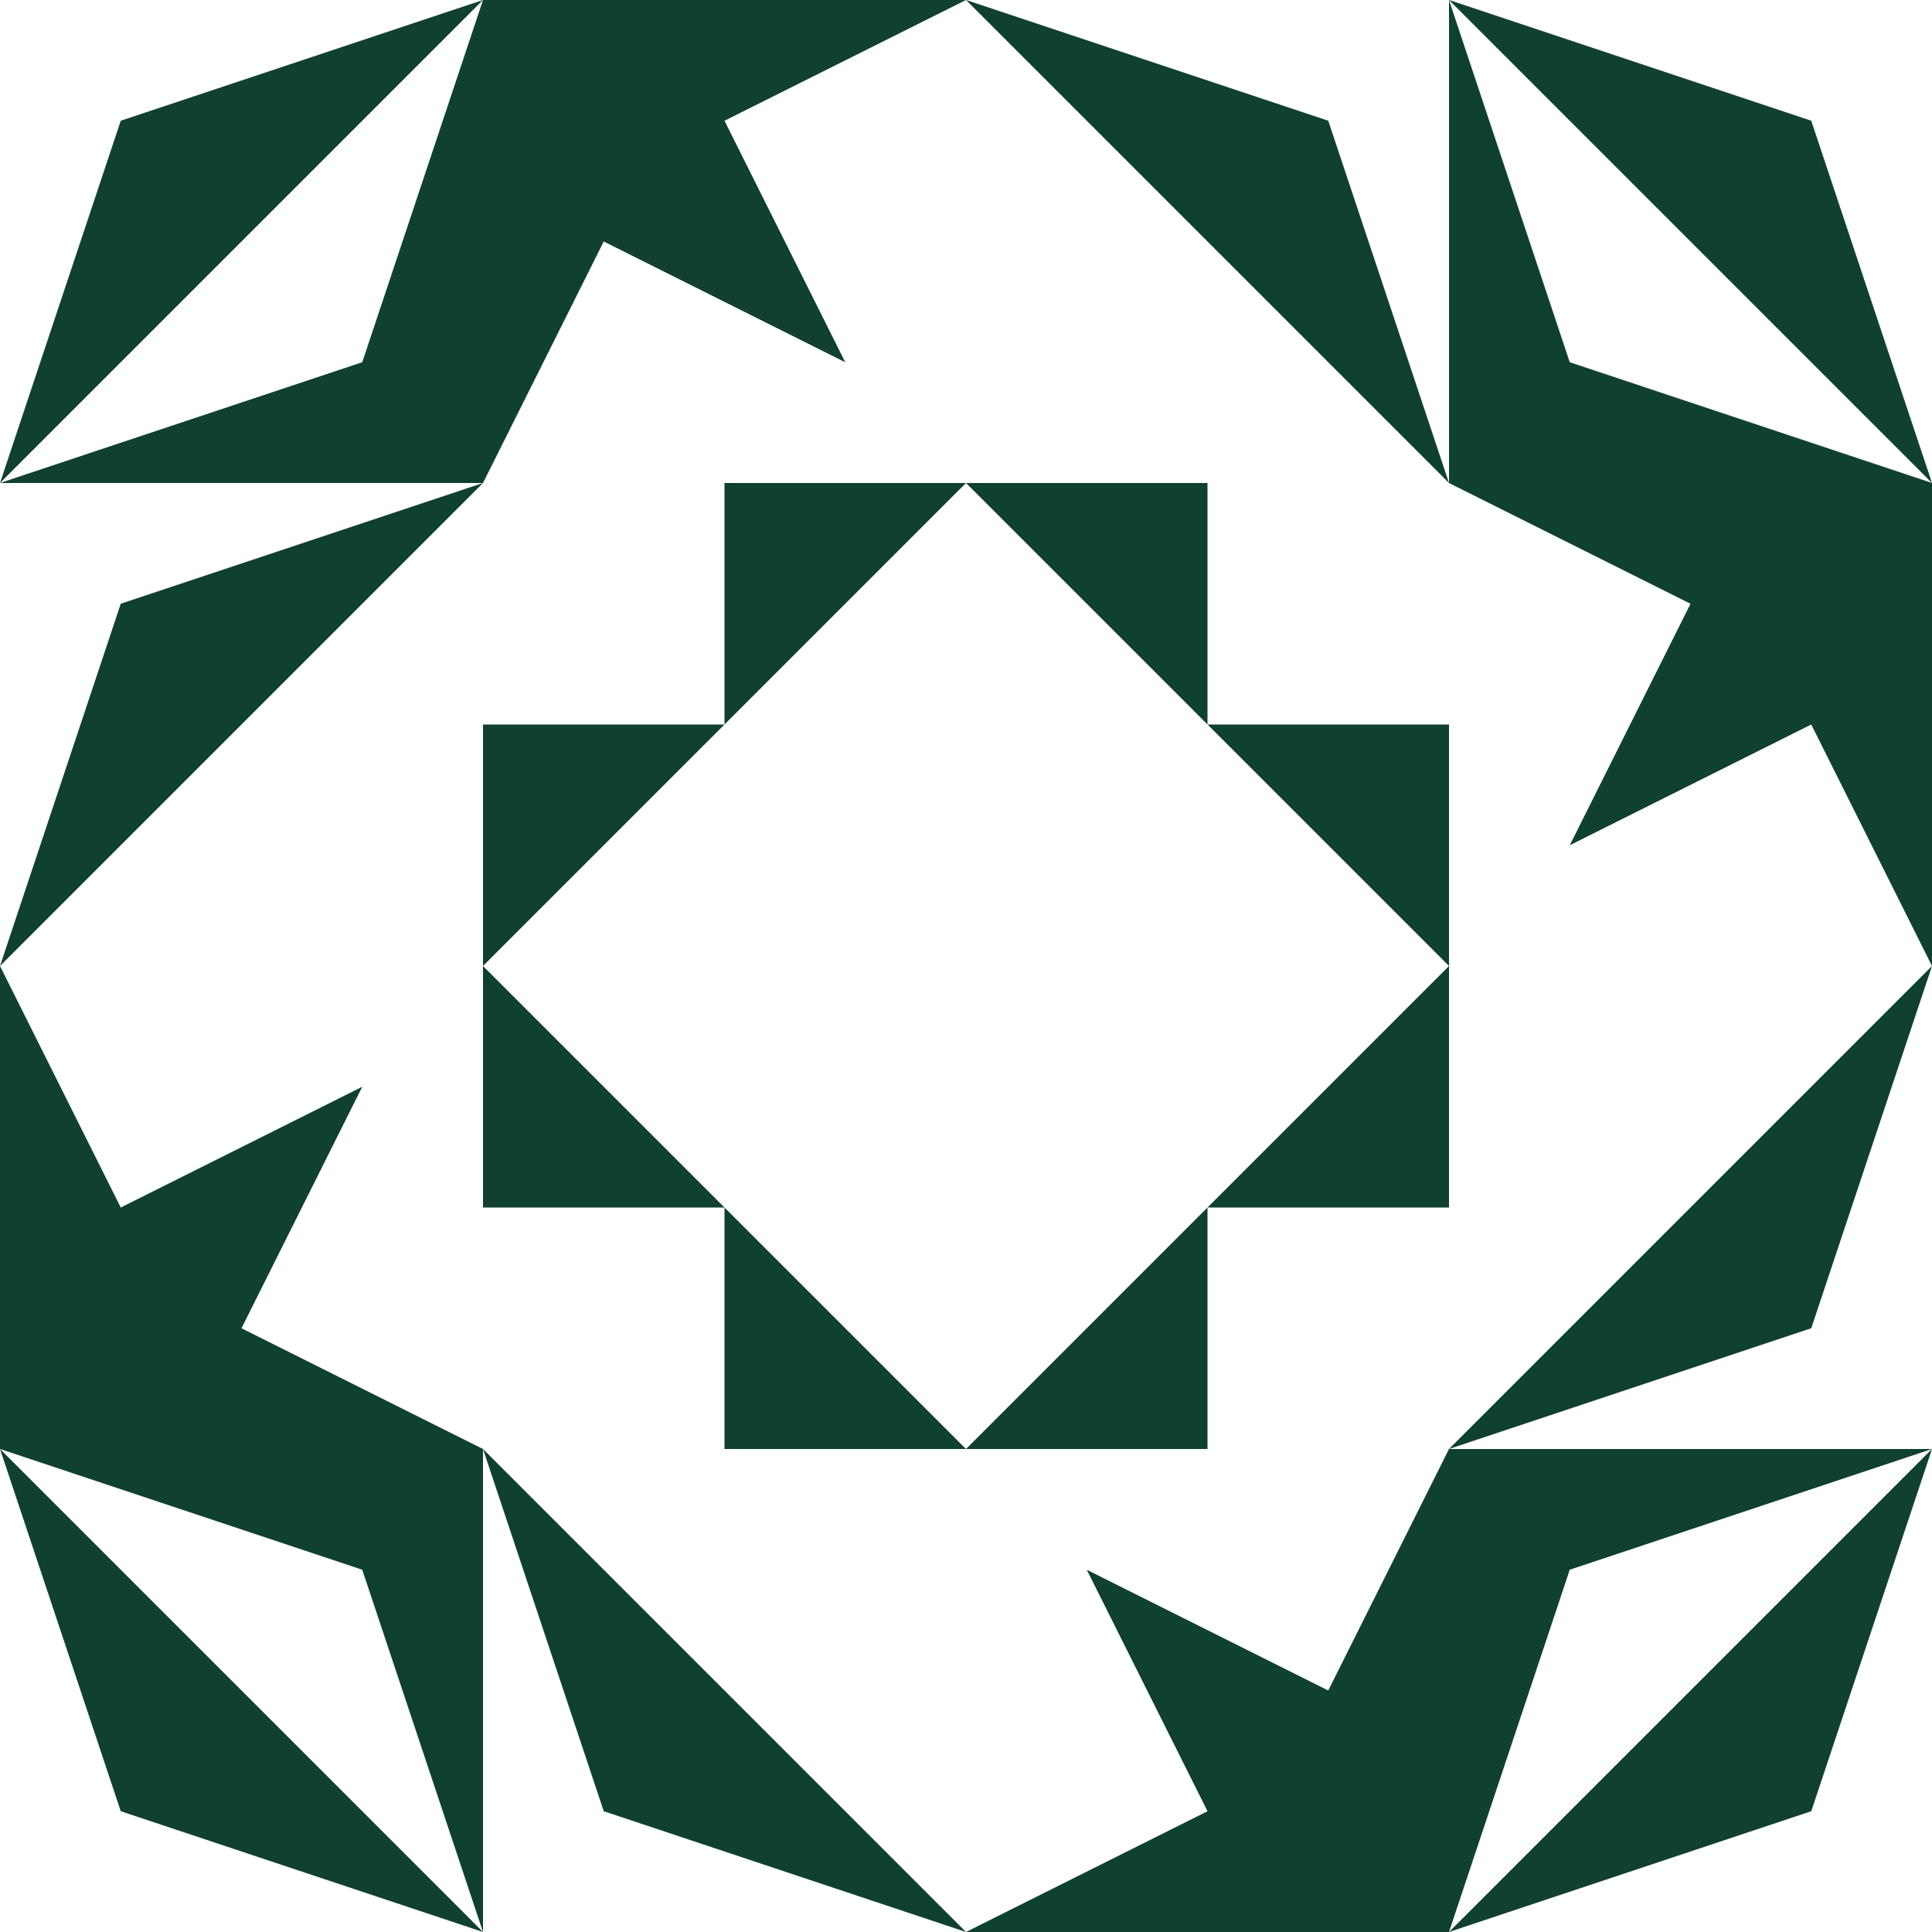 <?xml version="1.0" standalone="no"?>
<!DOCTYPE svg PUBLIC
   "-//W3C//DTD SVG 1.1/EN"
   "http://www.w3.org/Graphics/SVG/1.1/DTD/svg11.dtd">

<svg width="480" height="480" version="1.1"
     xmlns="http://www.w3.org/2000/svg">
  <title>a boring SVG shape</title>
  <desc>
    Lua generator commit: 2472d776
    Generated from hex: 1430cf89 9ab86009
    1 1 shape=10 turn=0 invert=0
    2 1 shape=10 turn=1 invert=0
    2 2 shape=10 turn=2 invert=0
    1 2 shape=10 turn=3 invert=0
    0 0 shape=16 turn=0 invert=1
    3 0 shape=16 turn=1 invert=1
    3 3 shape=16 turn=2 invert=1
    0 3 shape=16 turn=3 invert=1
    1 0 shape=4 turn=2 invert=0
    2 0 shape=2 turn=1 invert=0
    3 1 shape=4 turn=3 invert=0
    3 2 shape=2 turn=2 invert=0
    2 3 shape=4 turn=4 invert=0
    1 3 shape=2 turn=3 invert=0
    0 2 shape=4 turn=5 invert=0
    0 1 shape=2 turn=4 invert=0
  </desc>
  <path d="M 240 120 L 120 240 L 120 180 L 180 180 L 180 120 Z" fill="#104030" />
  <path d="M 360 240 L 240 120 L 300 120 L 300 180 L 360 180 Z" fill="#104030" />
  <path d="M 240 360 L 360 240 L 360 300 L 300 300 L 300 360 Z" fill="#104030" />
  <path d="M 120 240 L 240 360 L 180 360 L 180 300 L 120 300 Z" fill="#104030" />
  <path d="M 120 0 L 90 90 L 0 120 L 120 0 L 30 30 L 0 120 L 0 0 Z M 0 0 L 0 120 L 120 120 L 120 0 Z" fill="#104030" />
  <path d="M 480 120 L 390 90 L 360 0 L 480 120 L 450 30 L 360 0 L 480 0 Z M 480 0 L 360 0 L 360 120 L 480 120 Z" fill="#104030" />
  <path d="M 360 480 L 390 390 L 480 360 L 360 480 L 450 450 L 480 360 L 480 480 Z M 480 480 L 480 360 L 360 360 L 360 480 Z" fill="#104030" />
  <path d="M 0 360 L 90 390 L 120 480 L 0 360 L 30 450 L 120 480 L 0 480 Z M 0 480 L 120 480 L 120 360 L 0 360 Z" fill="#104030" />
  <path d="M 120 120 L 120 0 L 240 0 L 180 30 L 210 90 L 150 60 Z" fill="#104030" />
  <path d="M 360 120 L 240 0 L 330 30 Z" fill="#104030" />
  <path d="M 360 120 L 480 120 L 480 240 L 450 180 L 390 210 L 420 150 Z" fill="#104030" />
  <path d="M 360 360 L 480 240 L 450 330 Z" fill="#104030" />
  <path d="M 360 360 L 360 480 L 240 480 L 300 450 L 270 390 L 330 420 Z" fill="#104030" />
  <path d="M 120 360 L 240 480 L 150 450 Z" fill="#104030" />
  <path d="M 120 360 L 0 360 L 0 240 L 30 300 L 90 270 L 60 330 Z" fill="#104030" />
  <path d="M 120 120 L 0 240 L 30 150 Z" fill="#104030" />
</svg>
